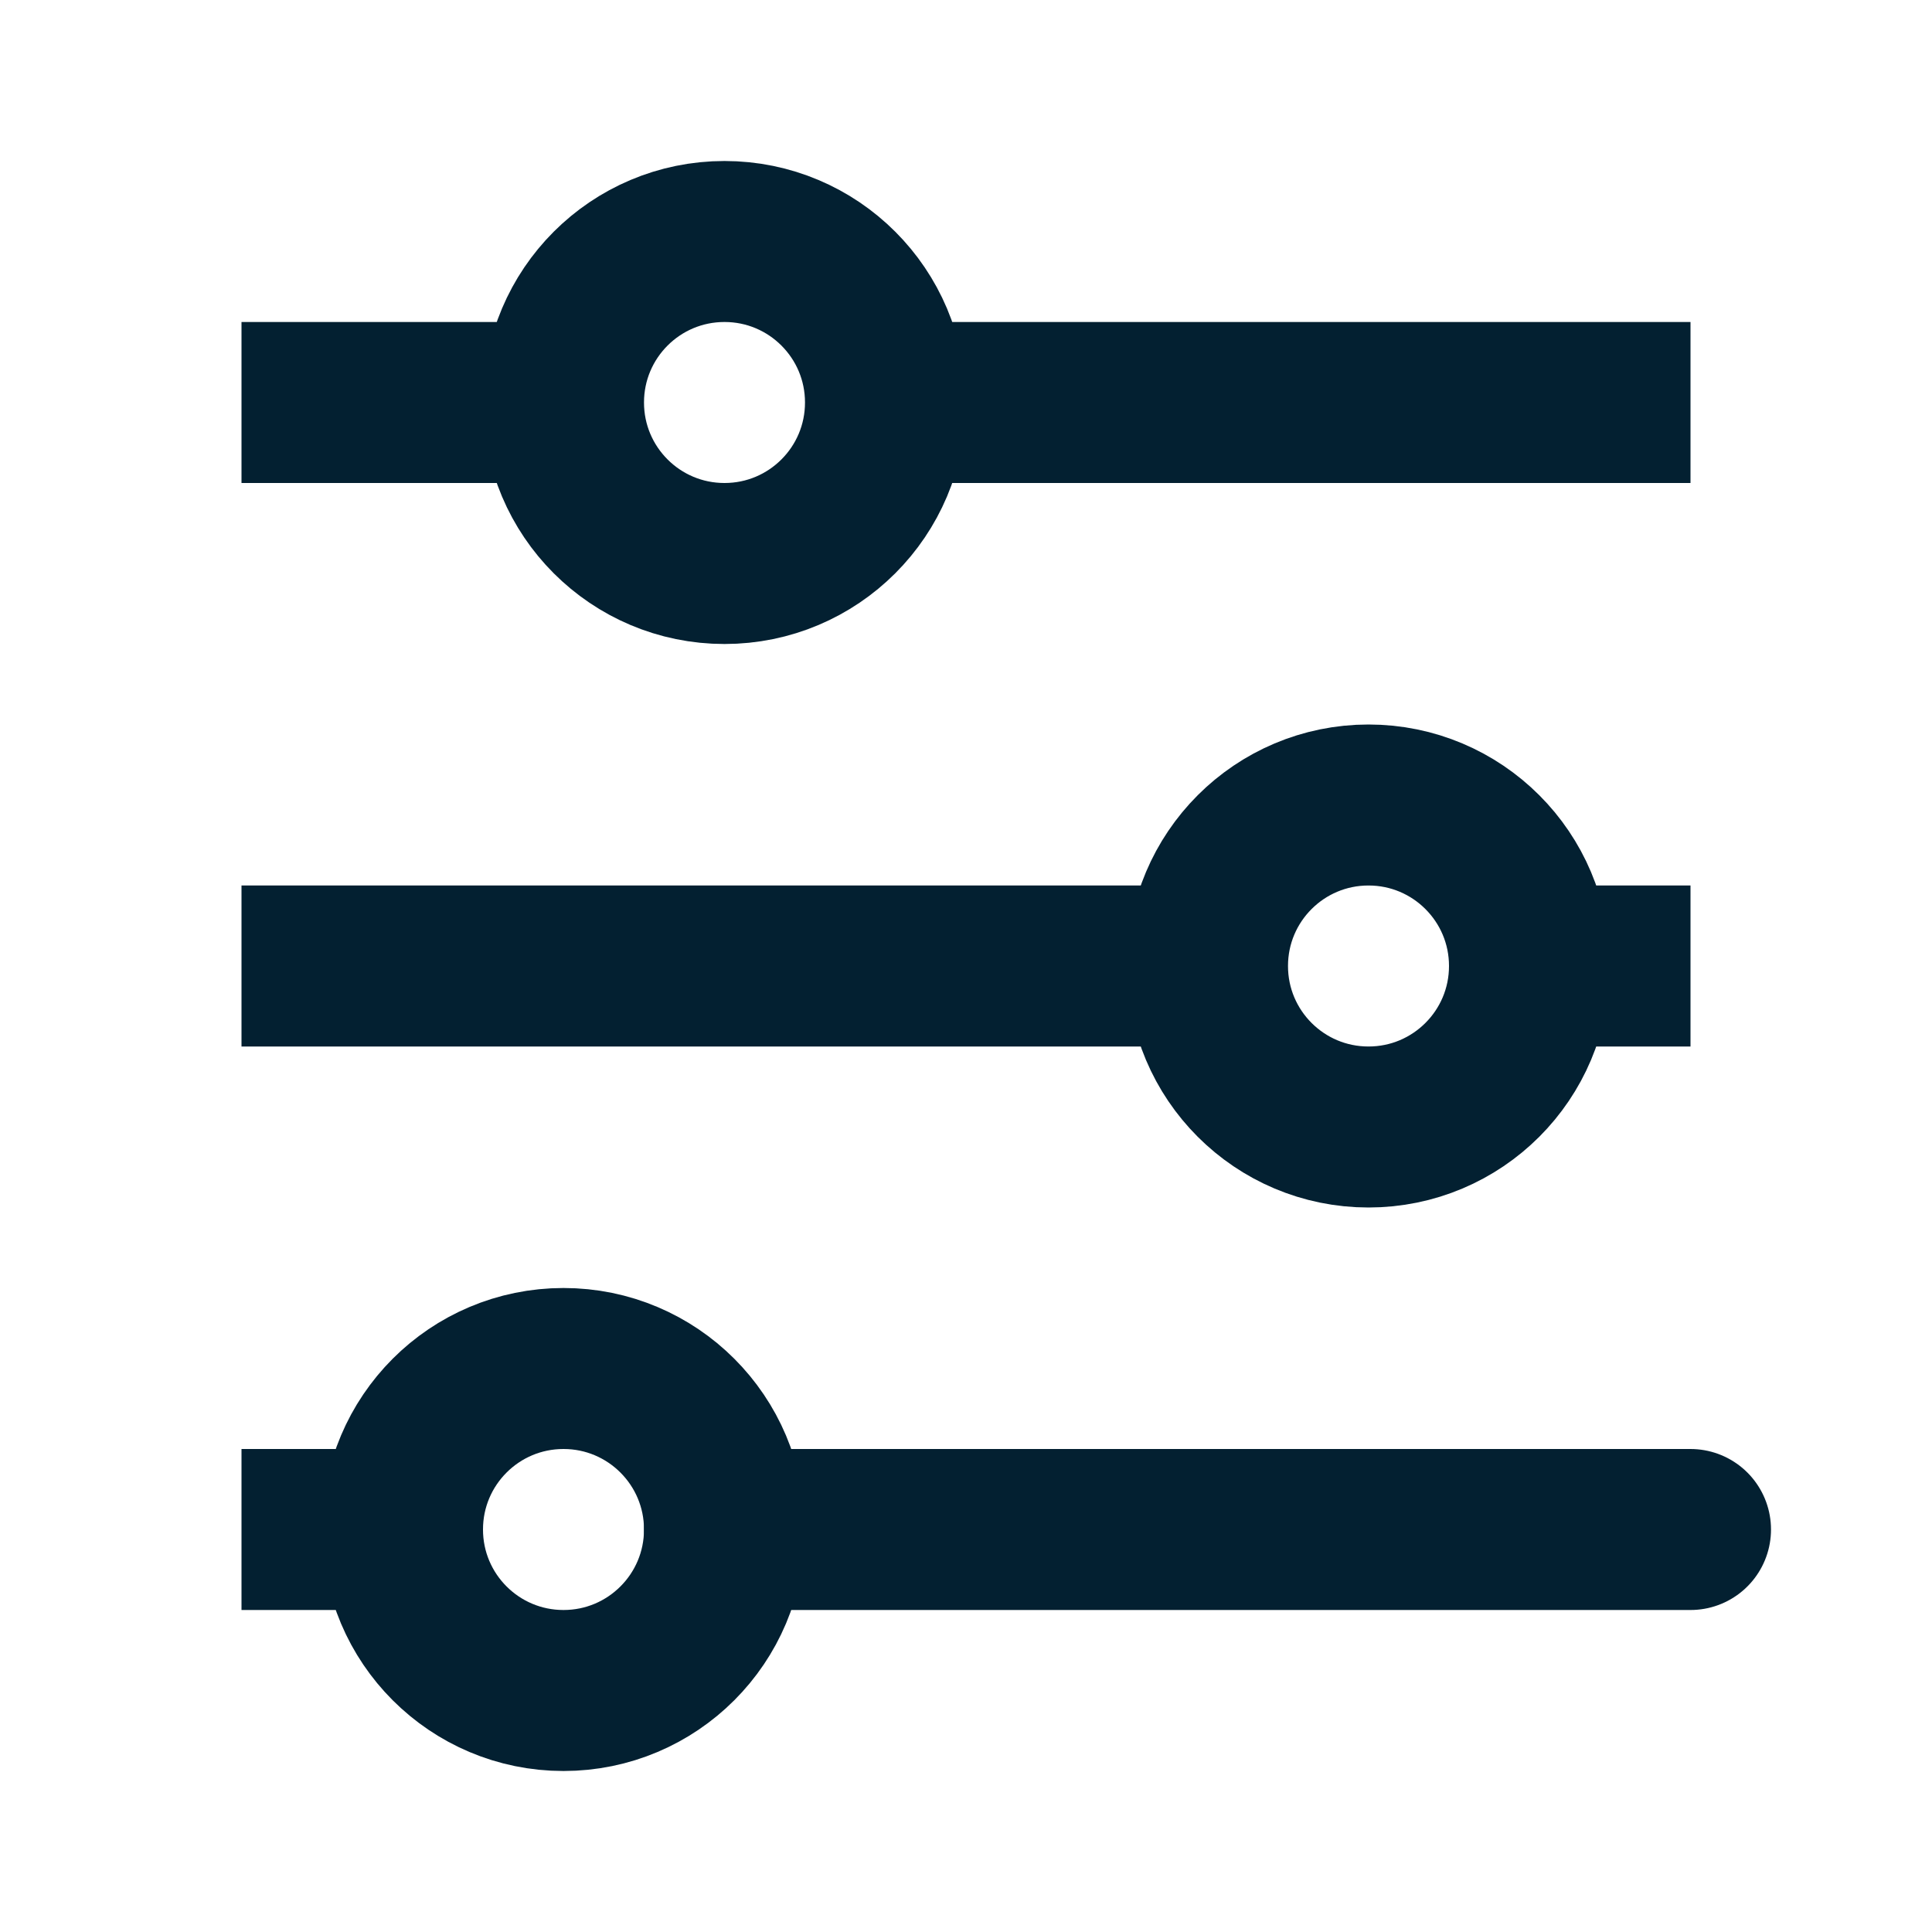 <svg width="24" height="24" viewBox="0 0 24 24" fill="none" xmlns="http://www.w3.org/2000/svg">
<path d="M21 19H9M3 5H7H3ZM21 5H11H21ZM3 12H15H3ZM21 12H19H21ZM3 19H5H3Z" stroke="#032031" stroke-width="2" stroke-linecap="round"/>
<path d="M9 7C10.105 7 11 6.105 11 5C11 3.895 10.105 3 9 3C7.895 3 7 3.895 7 5C7 6.105 7.895 7 9 7Z" stroke="#032031" stroke-width="2" stroke-linecap="round"/>
<path d="M17 14C18.105 14 19 13.105 19 12C19 10.895 18.105 10 17 10C15.895 10 15 10.895 15 12C15 13.105 15.895 14 17 14Z" stroke="#032031" stroke-width="2" stroke-linecap="round"/>
<path d="M7 21C8.105 21 9 20.105 9 19C9 17.895 8.105 17 7 17C5.895 17 5 17.895 5 19C5 20.105 5.895 21 7 21Z" stroke="#032031" stroke-width="2" stroke-linecap="round"/>
</svg>
